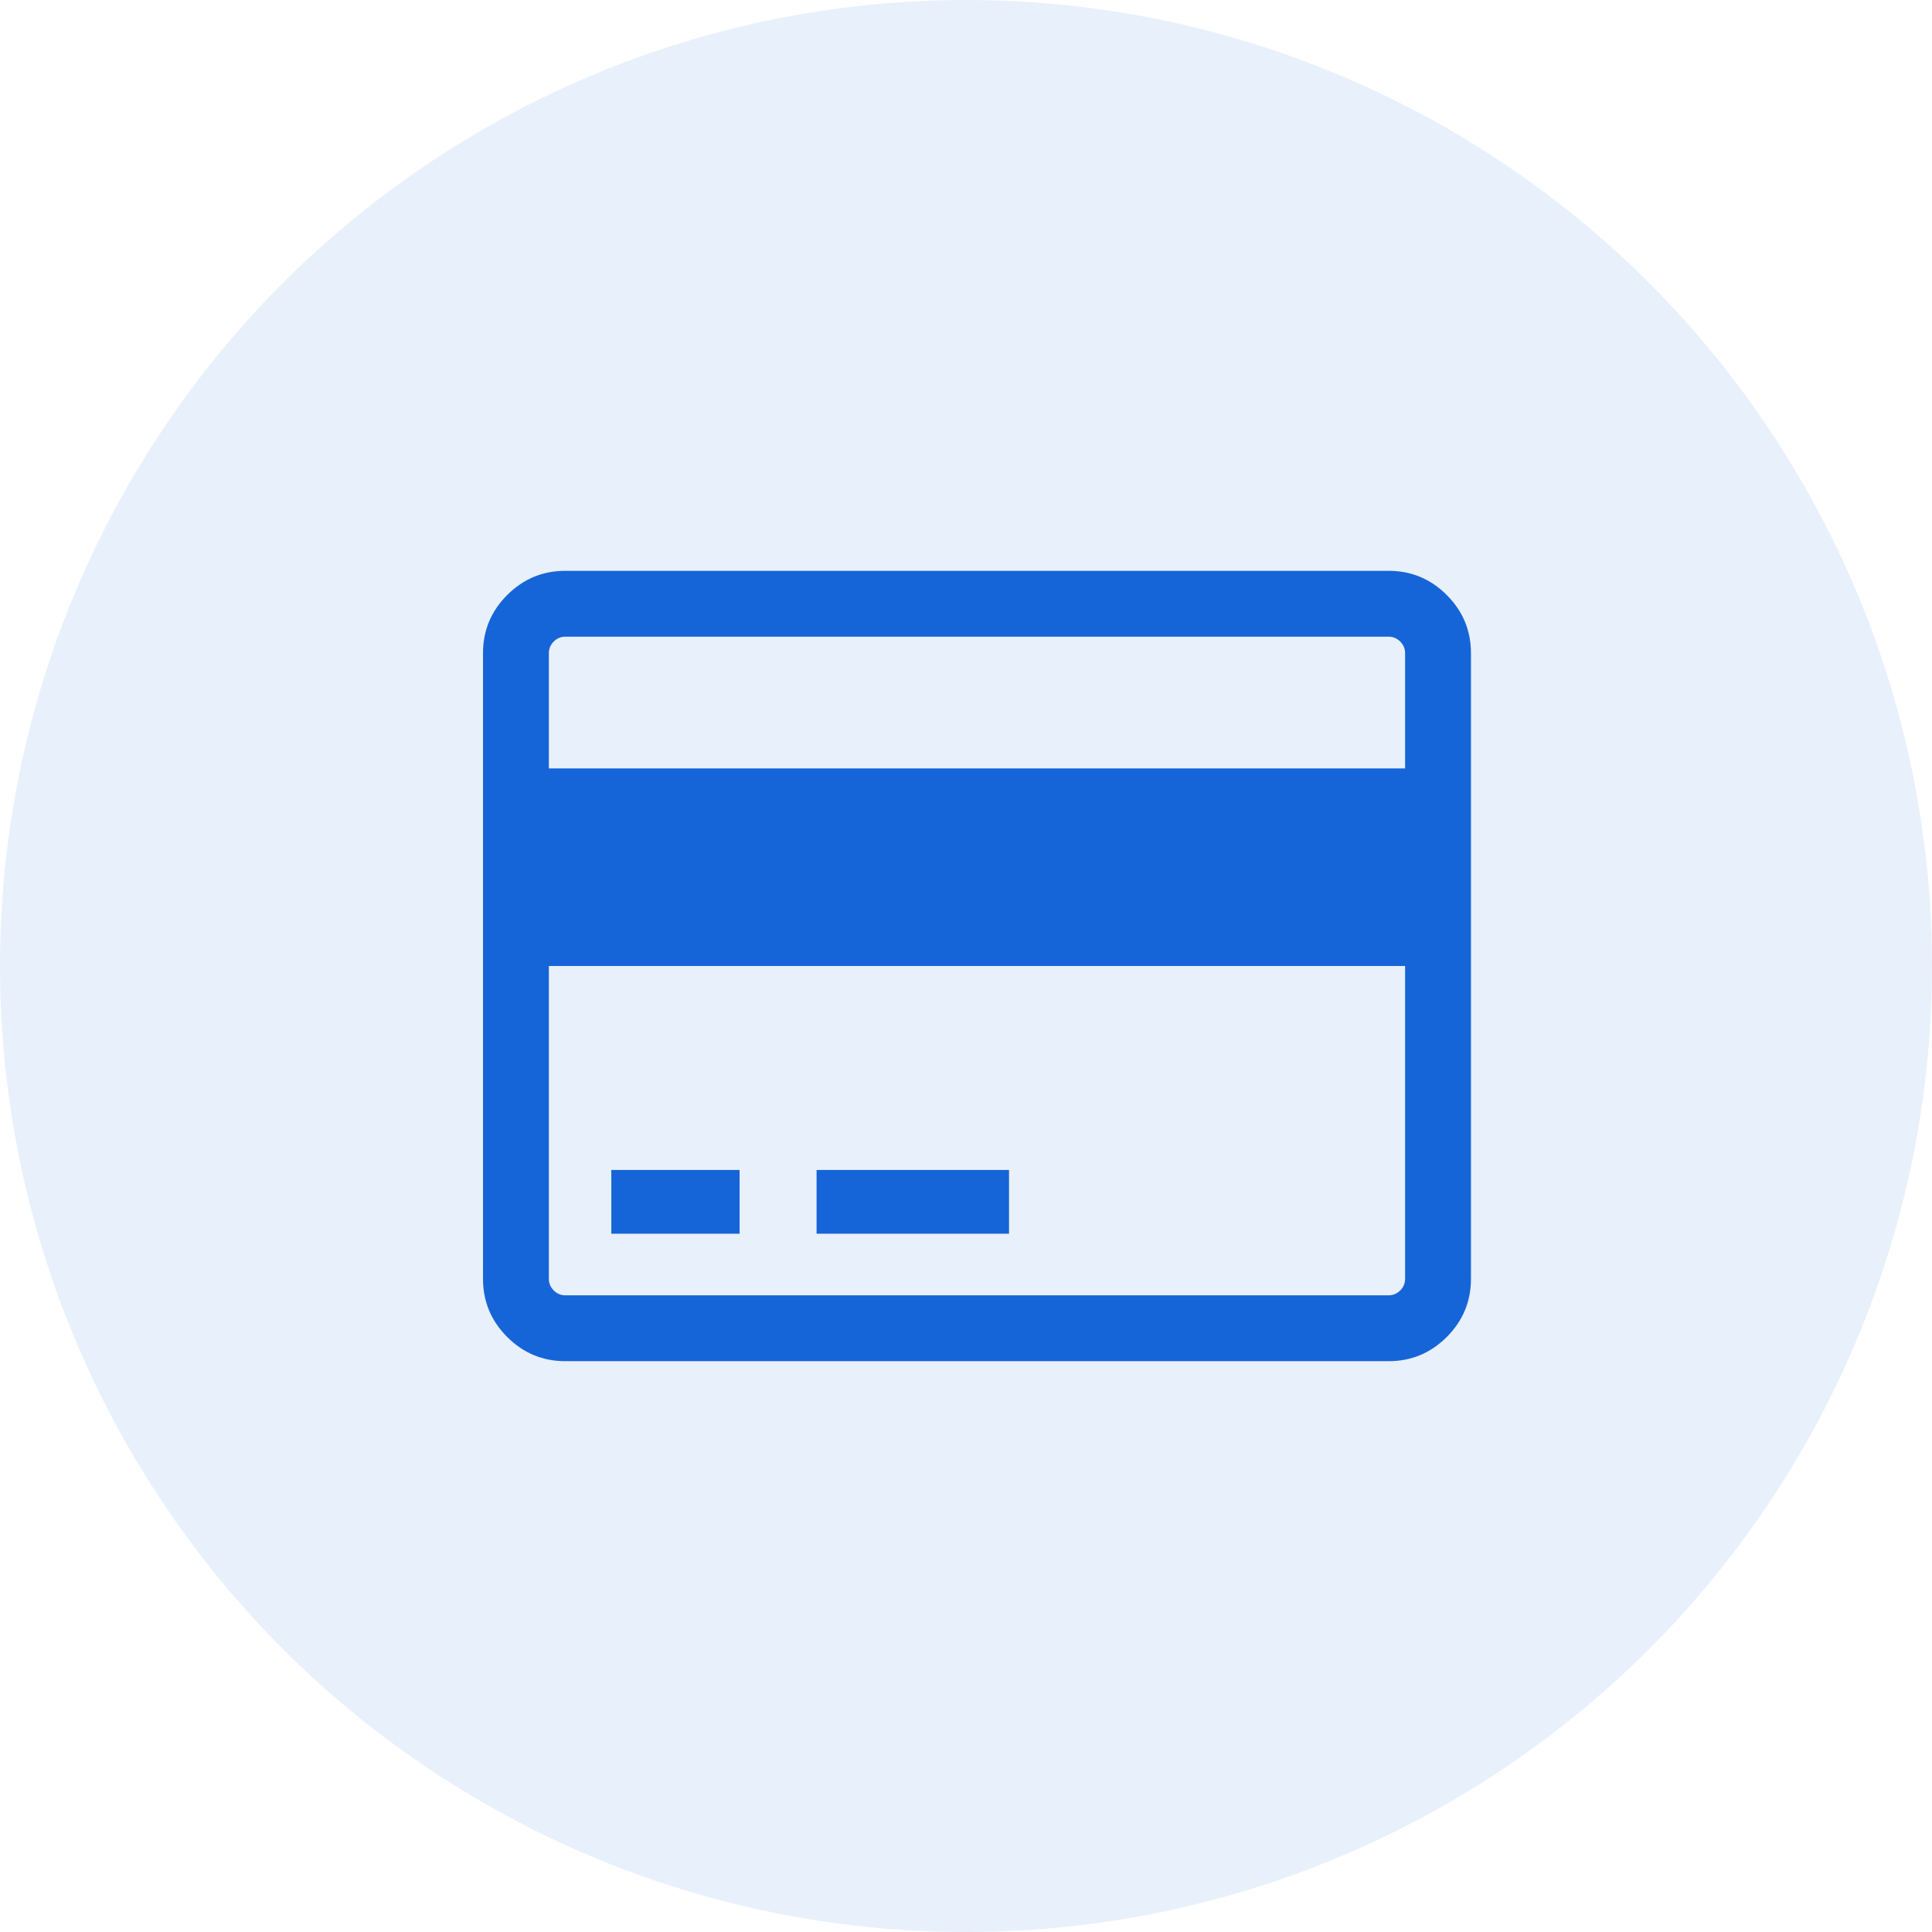<?xml version="1.0" encoding="UTF-8"?>
<svg width="44px" height="44px" viewBox="0 0 44 44" version="1.1" xmlns="http://www.w3.org/2000/svg" xmlns:xlink="http://www.w3.org/1999/xlink">
    <!-- Generator: Sketch 53.2 (72643) - https://sketchapp.com -->
    <title>icon-AddBank</title>
    <desc>Created with Sketch.</desc>
    <g id="Page-1" stroke="none" stroke-width="1" fill="none" fill-rule="evenodd">
        <g id="Home-1-Copy" transform="translate(-404, -597)" fill="#1665D8">
            <g id="icon-AddBank" transform="translate(404, 597)">
                <circle id="Base" opacity="0.1" cx="22" cy="22" r="22"></circle>
                <g id="credit-card" transform="translate(11, 13)" fill-rule="nonzero">
                    <path d="M21.949,0.551 C21.582,0.184 21.141,0 20.625,0 L1.875,0 C1.359,0 0.918,0.184 0.551,0.551 C0.184,0.918 0,1.359 0,1.875 L0,16.125 C0,16.641 0.184,17.082 0.551,17.449 C0.918,17.816 1.359,18 1.875,18 L20.625,18 C21.141,18 21.582,17.816 21.949,17.449 C22.316,17.082 22.5,16.641 22.5,16.125 L22.5,1.875 C22.5,1.359 22.316,0.918 21.949,0.551 Z M21,16.125 C21,16.227 20.963,16.315 20.889,16.389 C20.814,16.463 20.726,16.5 20.625,16.5 L1.875,16.5 C1.773,16.5 1.686,16.463 1.611,16.389 C1.537,16.314 1.5,16.227 1.5,16.125 L1.5,9 L21,9 L21,16.125 L21,16.125 Z M21,4.5 L1.5,4.5 L1.5,1.875 C1.5,1.773 1.537,1.685 1.611,1.611 C1.686,1.537 1.773,1.5 1.875,1.5 L20.625,1.5 C20.726,1.5 20.814,1.537 20.889,1.611 C20.963,1.685 21,1.773 21,1.875 L21,4.5 L21,4.5 Z" id="Shape"></path>
                    <rect id="Rectangle" x="2.922" y="13.645" width="2.922" height="1.452"></rect>
                    <rect id="Rectangle" x="7.597" y="13.645" width="4.383" height="1.452"></rect>
                </g>
            </g>
        </g>
    </g>
</svg>